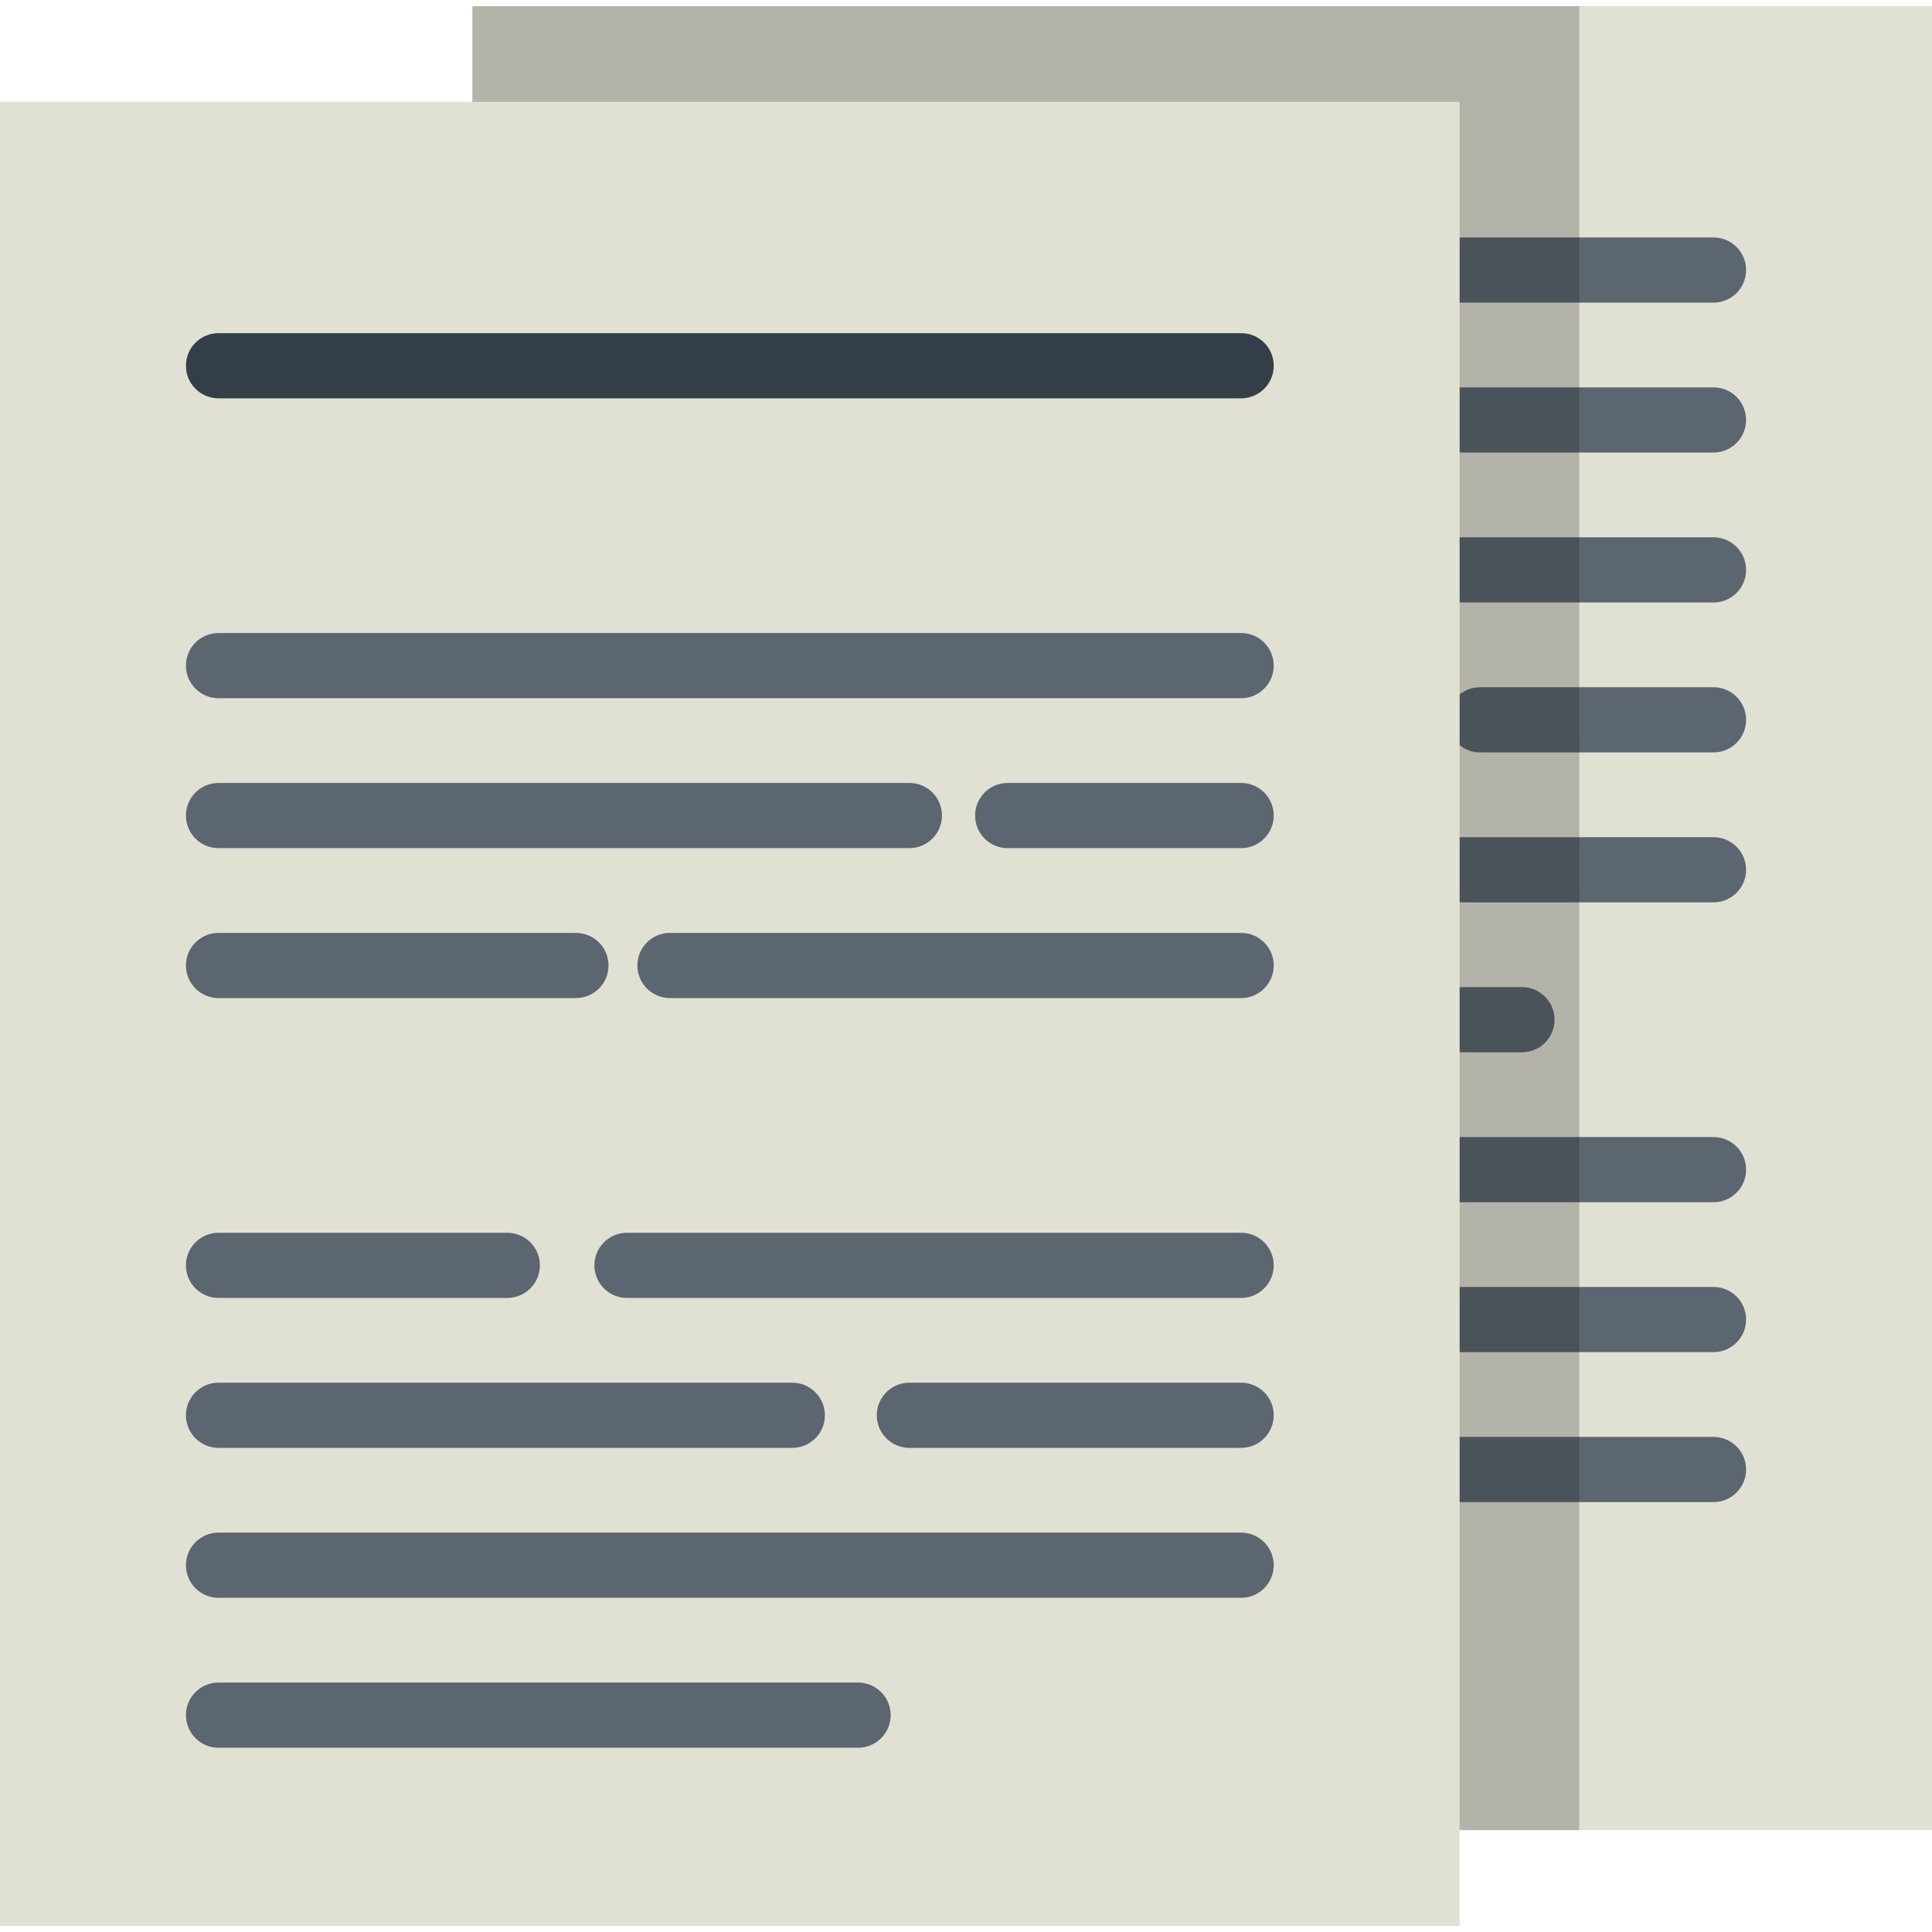 <?xml version="1.0" encoding="iso-8859-1"?>
<!-- Generator: Adobe Illustrator 19.0.0, SVG Export Plug-In . SVG Version: 6.00 Build 0)  -->
<svg version="1.1" id="Layer_1" xmlns="http://www.w3.org/2000/svg" xmlns:xlink="http://www.w3.org/1999/xlink" x="0px" y="0px"
	 viewBox="0 0 512.002 512.002" style="enable-background:new 0 0 512.002 512.002;" xml:space="preserve">
<rect x="125.182" y="1.634" style="fill:#E0E0D3;" width="386.82" height="483.366"/>
<g>
	<path style="fill:#5C6670;" d="M454.094,80.196H183.091c-4.769,0-8.636-3.865-8.636-8.636s3.866-8.636,8.636-8.636h271.003
		c4.769,0,8.636,3.865,8.636,8.636S458.864,80.196,454.094,80.196z"/>
	<path style="fill:#5C6670;" d="M454.094,119.929H352.577c-4.77,0-8.636-3.865-8.636-8.636s3.865-8.636,8.636-8.636h101.517
		c4.769,0,8.636,3.865,8.636,8.636C462.73,116.064,458.864,119.929,454.094,119.929z"/>
	<path style="fill:#5C6670;" d="M326.52,119.929H183.091c-4.769,0-8.636-3.865-8.636-8.636s3.866-8.636,8.636-8.636H326.52
		c4.77,0,8.636,3.865,8.636,8.636S331.29,119.929,326.52,119.929z"/>
	<path style="fill:#5C6670;" d="M454.094,159.666H183.091c-4.769,0-8.636-3.865-8.636-8.636s3.866-8.636,8.636-8.636h271.003
		c4.769,0,8.636,3.865,8.636,8.636S458.864,159.666,454.094,159.666z"/>
	<path style="fill:#5C6670;" d="M454.094,199.399h-61.866c-4.77,0-8.636-3.865-8.636-8.636s3.865-8.636,8.636-8.636h61.866
		c4.769,0,8.636,3.865,8.636,8.636C462.73,195.533,458.864,199.399,454.094,199.399z"/>
	<path style="fill:#5C6670;" d="M366.173,199.399H183.091c-4.769,0-8.636-3.865-8.636-8.636s3.866-8.636,8.636-8.636h183.082
		c4.77,0,8.636,3.865,8.636,8.636C374.808,195.533,370.942,199.399,366.173,199.399z"/>
	<path style="fill:#5C6670;" d="M454.094,239.136H302.73c-4.77,0-8.636-3.865-8.636-8.636c0-4.77,3.865-8.636,8.636-8.636h151.363
		c4.769,0,8.636,3.865,8.636,8.636C462.73,235.27,458.864,239.136,454.094,239.136z"/>
	<path style="fill:#5C6670;" d="M277.806,239.136H183.09c-4.769,0-8.636-3.865-8.636-8.636c0-4.77,3.866-8.636,8.636-8.636h94.716
		c4.77,0,8.636,3.865,8.636,8.636C286.441,235.27,282.576,239.136,277.806,239.136z"/>
	<path style="fill:#5C6670;" d="M403.337,278.868H183.091c-4.769,0-8.636-3.865-8.636-8.636c0-4.77,3.866-8.636,8.636-8.636h220.246
		c4.77,0,8.636,3.865,8.636,8.636C411.973,275.003,408.107,278.868,403.337,278.868z"/>
	<path style="fill:#5C6670;" d="M454.094,318.602H291.337c-4.769,0-8.636-3.865-8.636-8.636s3.866-8.636,8.636-8.636h162.757
		c4.769,0,8.636,3.865,8.636,8.636S458.864,318.602,454.094,318.602z"/>
	<path style="fill:#5C6670;" d="M259.617,318.602h-76.526c-4.769,0-8.636-3.865-8.636-8.636s3.866-8.636,8.636-8.636h76.526
		c4.77,0,8.636,3.865,8.636,8.636S264.386,318.602,259.617,318.602z"/>
	<path style="fill:#5C6670;" d="M454.094,358.335h-87.921c-4.77,0-8.636-3.865-8.636-8.636c0-4.77,3.865-8.636,8.636-8.636h87.921
		c4.769,0,8.636,3.865,8.636,8.636S458.864,358.335,454.094,358.335z"/>
	<path style="fill:#5C6670;" d="M335.144,358.335H183.091c-4.769,0-8.636-3.865-8.636-8.636c0-4.77,3.866-8.636,8.636-8.636h152.053
		c4.77,0,8.636,3.865,8.636,8.636S339.914,358.335,335.144,358.335z"/>
	<path style="fill:#5C6670;" d="M454.094,398.07H183.091c-4.769,0-8.636-3.865-8.636-8.636c0-4.77,3.866-8.636,8.636-8.636h271.003
		c4.769,0,8.636,3.865,8.636,8.636C462.73,394.204,458.864,398.07,454.094,398.07z"/>
	<path style="fill:#5C6670;" d="M352.577,437.803H183.091c-4.769,0-8.636-3.865-8.636-8.636s3.866-8.636,8.636-8.636h169.486
		c4.77,0,8.636,3.865,8.636,8.636C361.212,433.937,357.347,437.803,352.577,437.803z"/>
</g>
<rect x="125.182" y="1.634" style="opacity:0.2;enable-background:new    ;" width="293.359" height="483.366"/>
<rect y="27.001" style="fill:#E0E0D3;" width="386.82" height="483.366"/>
<path style="fill:#333E48;" d="M328.914,105.563H57.911c-4.769,0-8.636-3.866-8.636-8.636c0-4.77,3.866-8.636,8.636-8.636h271.003
	c4.77,0,8.636,3.865,8.636,8.636C337.549,101.696,333.684,105.563,328.914,105.563z"/>
<g>
	<path style="fill:#5C6670;" d="M328.914,185.032H57.911c-4.769,0-8.636-3.865-8.636-8.636c0-4.77,3.866-8.636,8.636-8.636h271.003
		c4.77,0,8.636,3.865,8.636,8.636C337.549,181.166,333.684,185.032,328.914,185.032z"/>
	<path style="fill:#5C6670;" d="M328.914,224.766h-61.866c-4.77,0-8.636-3.865-8.636-8.636s3.865-8.636,8.636-8.636h61.866
		c4.77,0,8.636,3.865,8.636,8.636S333.684,224.766,328.914,224.766z"/>
	<path style="fill:#5C6670;" d="M240.992,224.766H57.911c-4.769,0-8.636-3.865-8.636-8.636s3.866-8.636,8.636-8.636h183.082
		c4.769,0,8.636,3.865,8.636,8.636S245.762,224.766,240.992,224.766z"/>
	<path style="fill:#5C6670;" d="M328.914,264.502H177.55c-4.769,0-8.636-3.865-8.636-8.636c0-4.77,3.866-8.636,8.636-8.636h151.363
		c4.77,0,8.636,3.865,8.636,8.636C337.549,260.635,333.684,264.502,328.914,264.502z"/>
	<path style="fill:#5C6670;" d="M152.627,264.502H57.911c-4.769,0-8.636-3.865-8.636-8.636c0-4.77,3.866-8.636,8.636-8.636h94.716
		c4.769,0,8.636,3.865,8.636,8.636C161.262,260.635,157.396,264.502,152.627,264.502z"/>
	<path style="fill:#5C6670;" d="M328.914,343.969H166.159c-4.769,0-8.636-3.866-8.636-8.636c0-4.77,3.866-8.636,8.636-8.636h162.756
		c4.77,0,8.636,3.865,8.636,8.636C337.549,340.103,333.684,343.969,328.914,343.969z"/>
	<path style="fill:#5C6670;" d="M134.438,343.969H57.911c-4.769,0-8.636-3.866-8.636-8.636c0-4.77,3.866-8.636,8.636-8.636h76.527
		c4.769,0,8.636,3.865,8.636,8.636C143.073,340.103,139.207,343.969,134.438,343.969z"/>
	<path style="fill:#5C6670;" d="M328.914,383.701h-87.921c-4.769,0-8.636-3.865-8.636-8.636s3.866-8.636,8.636-8.636h87.921
		c4.77,0,8.636,3.865,8.636,8.636C337.549,379.836,333.684,383.701,328.914,383.701z"/>
	<path style="fill:#5C6670;" d="M209.965,383.701H57.911c-4.769,0-8.636-3.865-8.636-8.636s3.866-8.636,8.636-8.636h152.054
		c4.769,0,8.636,3.865,8.636,8.636C218.601,379.836,214.734,383.701,209.965,383.701z"/>
	<path style="fill:#5C6670;" d="M328.914,423.436H57.911c-4.769,0-8.636-3.866-8.636-8.636c0-4.77,3.866-8.636,8.636-8.636h271.003
		c4.77,0,8.636,3.865,8.636,8.636C337.549,419.57,333.684,423.436,328.914,423.436z"/>
	<path style="fill:#5C6670;" d="M227.398,463.169H57.911c-4.769,0-8.636-3.865-8.636-8.636c0-4.77,3.866-8.636,8.636-8.636h169.487
		c4.769,0,8.636,3.865,8.636,8.636C236.033,459.302,232.167,463.169,227.398,463.169z"/>
</g>
<g>
</g>
<g>
</g>
<g>
</g>
<g>
</g>
<g>
</g>
<g>
</g>
<g>
</g>
<g>
</g>
<g>
</g>
<g>
</g>
<g>
</g>
<g>
</g>
<g>
</g>
<g>
</g>
<g>
</g>
</svg>
